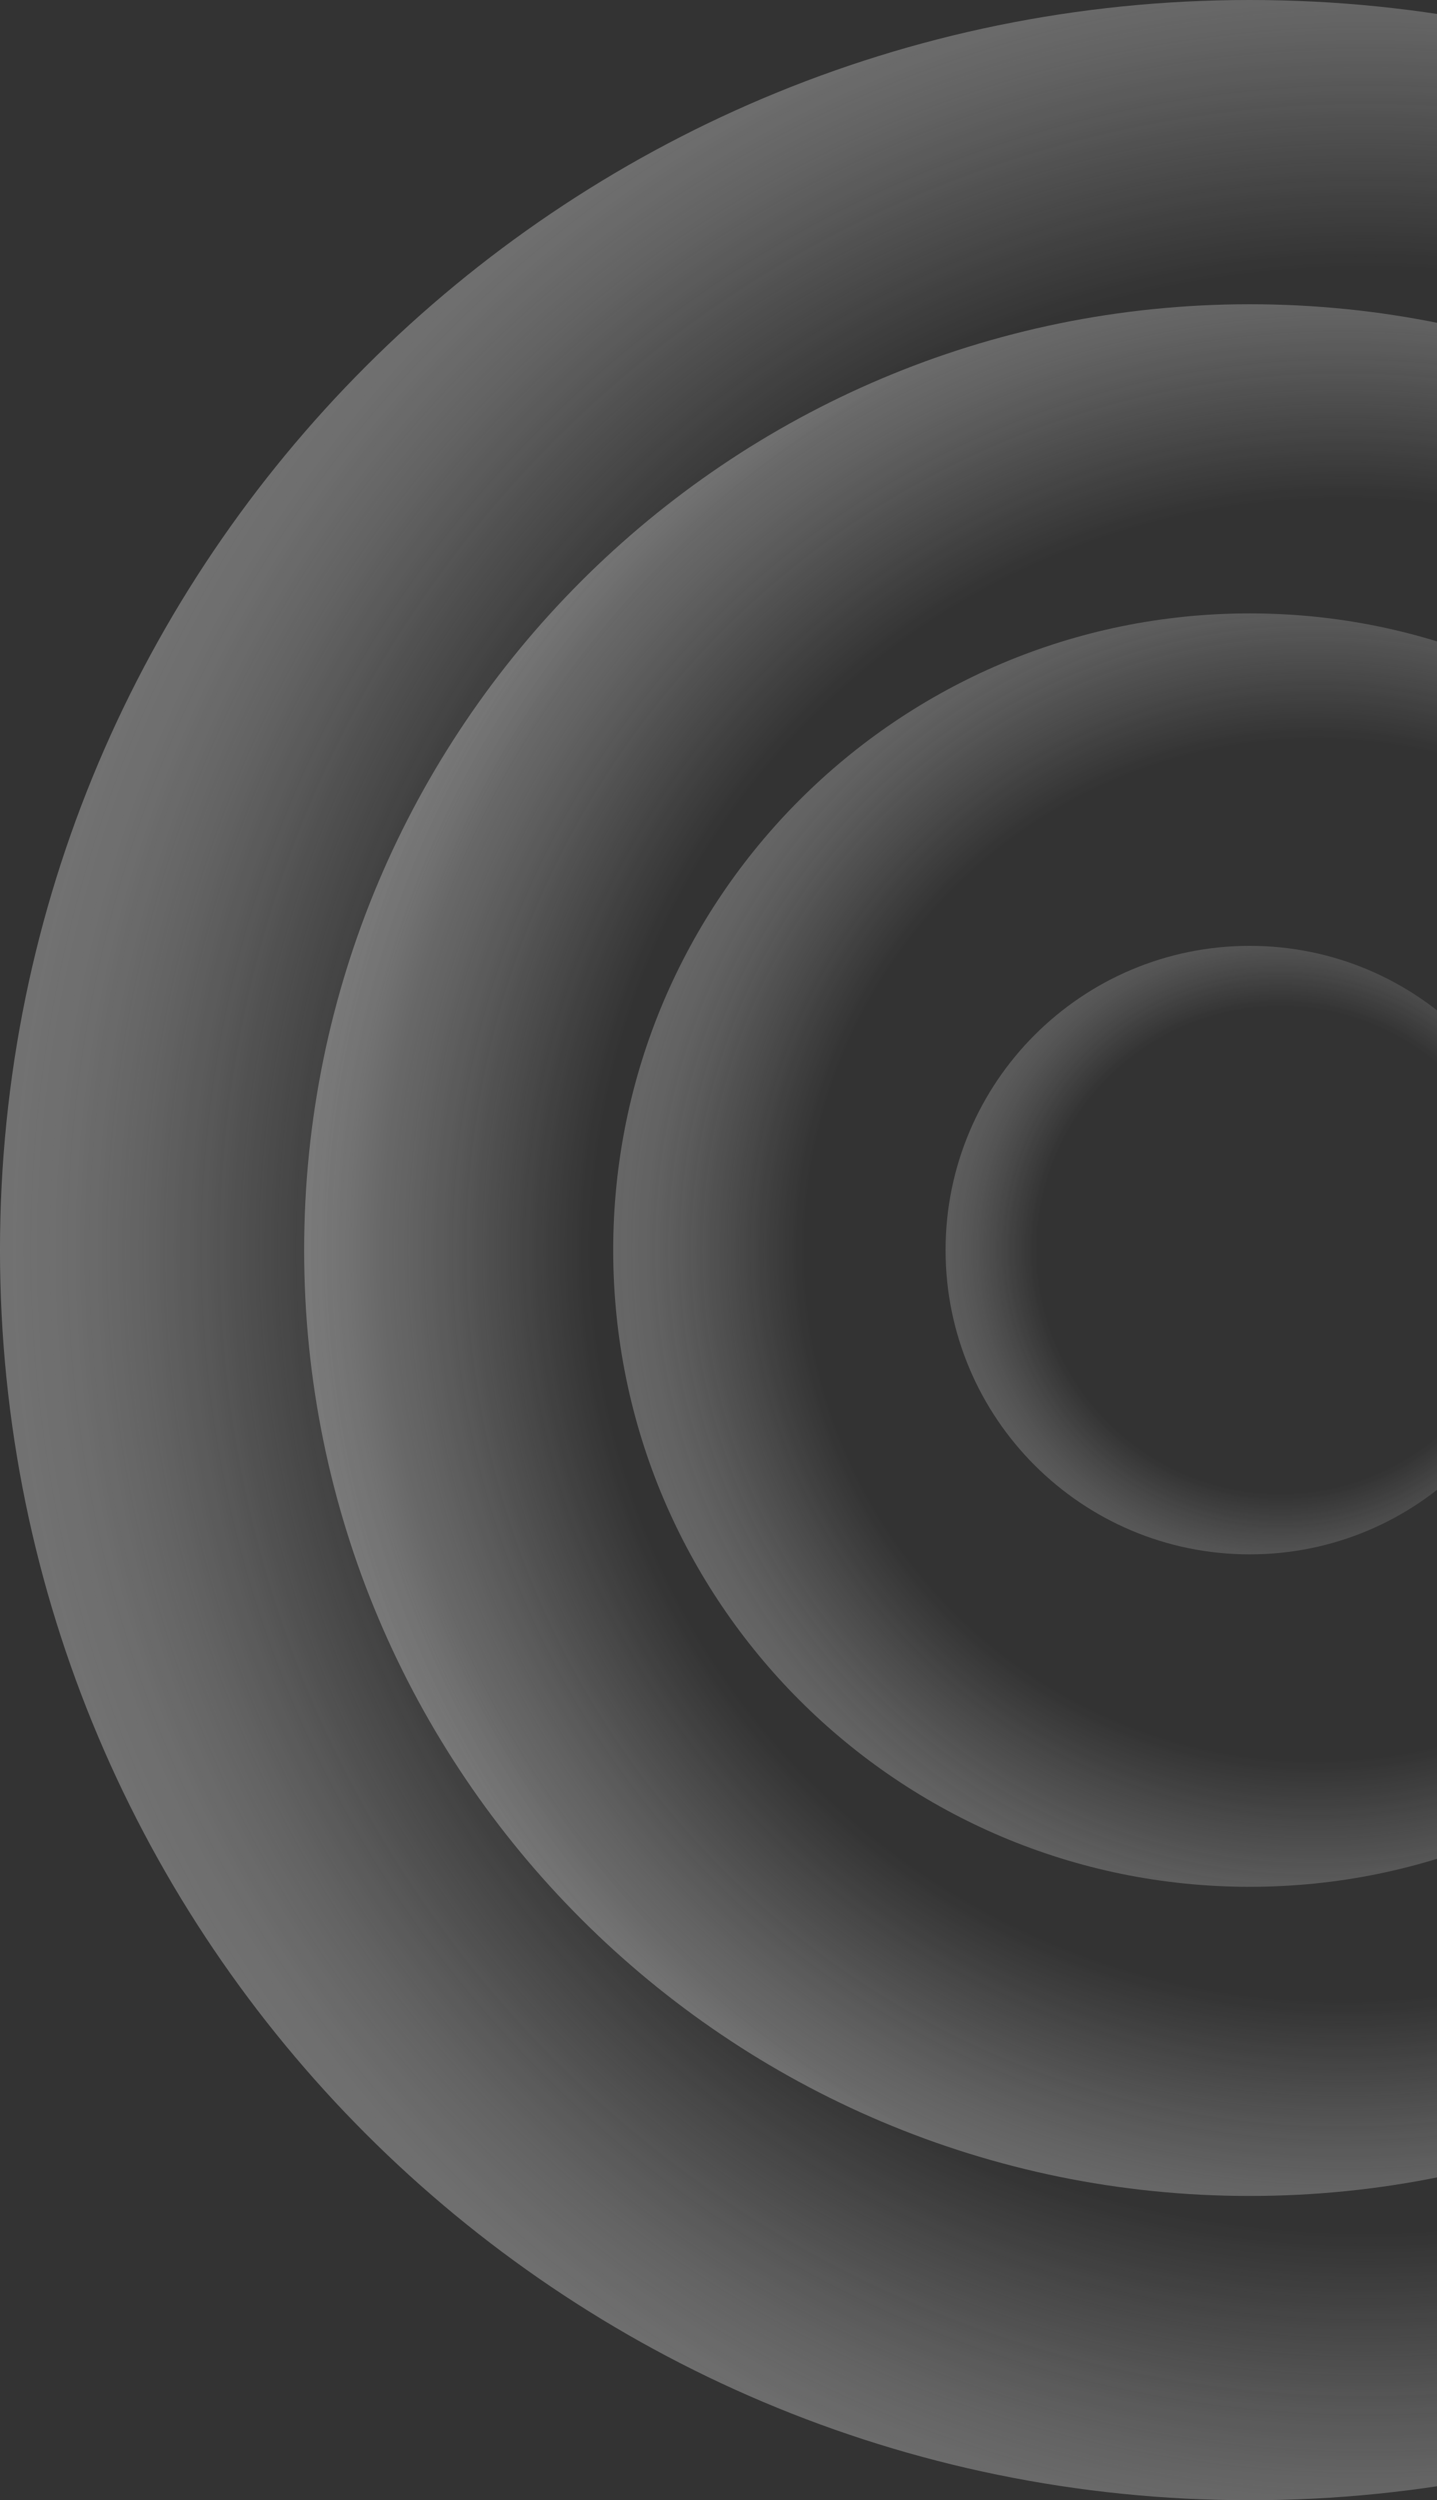 <svg width="775" height="1348" viewBox="0 0 775 1348" fill="none" xmlns="http://www.w3.org/2000/svg">
<rect x="0" y="0" width="775" height="1348" fill="#333333" stroke="none"/>
<g opacity="0.8" clip-path="url(#clip0_586_162996)">
<path opacity="0.6" d="M674 1348C1046.24 1348 1348 1046.24 1348 674C1348 301.76 1046.24 0 674 0C301.76 0 0 301.76 0 674C0 1046.24 301.76 1348 674 1348Z" fill="url(#paint0_radial_586_162996)"/>
<path opacity="0.6" d="M674 1183.96C955.646 1183.96 1183.96 955.646 1183.96 674C1183.96 392.354 955.646 164.035 674 164.035C392.354 164.035 164.035 392.354 164.035 674C164.035 955.646 392.354 1183.96 674 1183.96Z" fill="url(#paint1_radial_586_162996)"/>
<path opacity="0.5" d="M674 1017.28C863.59 1017.28 1017.28 863.59 1017.28 674C1017.28 484.41 863.59 330.716 674 330.716C484.41 330.716 330.716 484.41 330.716 674C330.716 863.59 484.41 1017.28 674 1017.28Z" fill="url(#paint2_radial_586_162996)"/>
<path opacity="0.4" d="M674 838.035C764.594 838.035 838.035 764.594 838.035 674C838.035 583.406 764.594 509.965 674 509.965C583.406 509.965 509.965 583.406 509.965 674C509.965 764.594 583.406 838.035 674 838.035Z" fill="url(#paint3_radial_586_162996)"/>
</g>
<defs>
<radialGradient id="paint0_radial_586_162996" cx="0" cy="0" r="1" gradientUnits="userSpaceOnUse" gradientTransform="translate(742.29 673.941) scale(794.346)">
<stop offset="0.678" stop-color="white" stop-opacity="0"/>
<stop offset="0.778" stop-color="#FCFCFC" stop-opacity="0.31"/>
<stop offset="0.843" stop-color="#F4F4F4" stop-opacity="0.512"/>
<stop offset="0.898" stop-color="#E5E5E5" stop-opacity="0.684"/>
<stop offset="0.948" stop-color="#D0D0D0" stop-opacity="0.838"/>
<stop offset="0.994" stop-color="#B4B4B4" stop-opacity="0.98"/>
<stop offset="1" stop-color="#B0B0B0"/>
</radialGradient>
<radialGradient id="paint1_radial_586_162996" cx="0" cy="0" r="1" gradientUnits="userSpaceOnUse" gradientTransform="translate(725.654 673.942) scale(601.006)">
<stop offset="0.678" stop-color="white" stop-opacity="0"/>
<stop offset="0.778" stop-color="#FCFCFC" stop-opacity="0.31"/>
<stop offset="0.843" stop-color="#F4F4F4" stop-opacity="0.512"/>
<stop offset="0.898" stop-color="#E5E5E5" stop-opacity="0.684"/>
<stop offset="0.948" stop-color="#D0D0D0" stop-opacity="0.838"/>
<stop offset="0.994" stop-color="#B4B4B4" stop-opacity="0.98"/>
<stop offset="1" stop-color="#B0B0B0"/>
</radialGradient>
<radialGradient id="paint2_radial_586_162996" cx="0" cy="0" r="1" gradientUnits="userSpaceOnUse" gradientTransform="translate(708.753 673.941) scale(404.58)">
<stop offset="0.678" stop-color="white" stop-opacity="0"/>
<stop offset="0.778" stop-color="#FCFCFC" stop-opacity="0.31"/>
<stop offset="0.843" stop-color="#F4F4F4" stop-opacity="0.512"/>
<stop offset="0.898" stop-color="#E5E5E5" stop-opacity="0.684"/>
<stop offset="0.948" stop-color="#D0D0D0" stop-opacity="0.838"/>
<stop offset="0.994" stop-color="#B4B4B4" stop-opacity="0.98"/>
<stop offset="1" stop-color="#B0B0B0"/>
</radialGradient>
<radialGradient id="paint3_radial_586_162996" cx="0" cy="0" r="1" gradientUnits="userSpaceOnUse" gradientTransform="translate(690.594 673.941) scale(193.531)">
<stop offset="0.678" stop-color="white" stop-opacity="0"/>
<stop offset="0.778" stop-color="#FCFCFC" stop-opacity="0.31"/>
<stop offset="0.843" stop-color="#F4F4F4" stop-opacity="0.512"/>
<stop offset="0.898" stop-color="#E5E5E5" stop-opacity="0.684"/>
<stop offset="0.948" stop-color="#D0D0D0" stop-opacity="0.838"/>
<stop offset="0.994" stop-color="#B4B4B4" stop-opacity="0.98"/>
<stop offset="1" stop-color="#B0B0B0"/>
</radialGradient>
<clipPath id="clip0_586_162996">
<rect width="775" height="1348" fill="white"/>
</clipPath>
</defs>
</svg>
